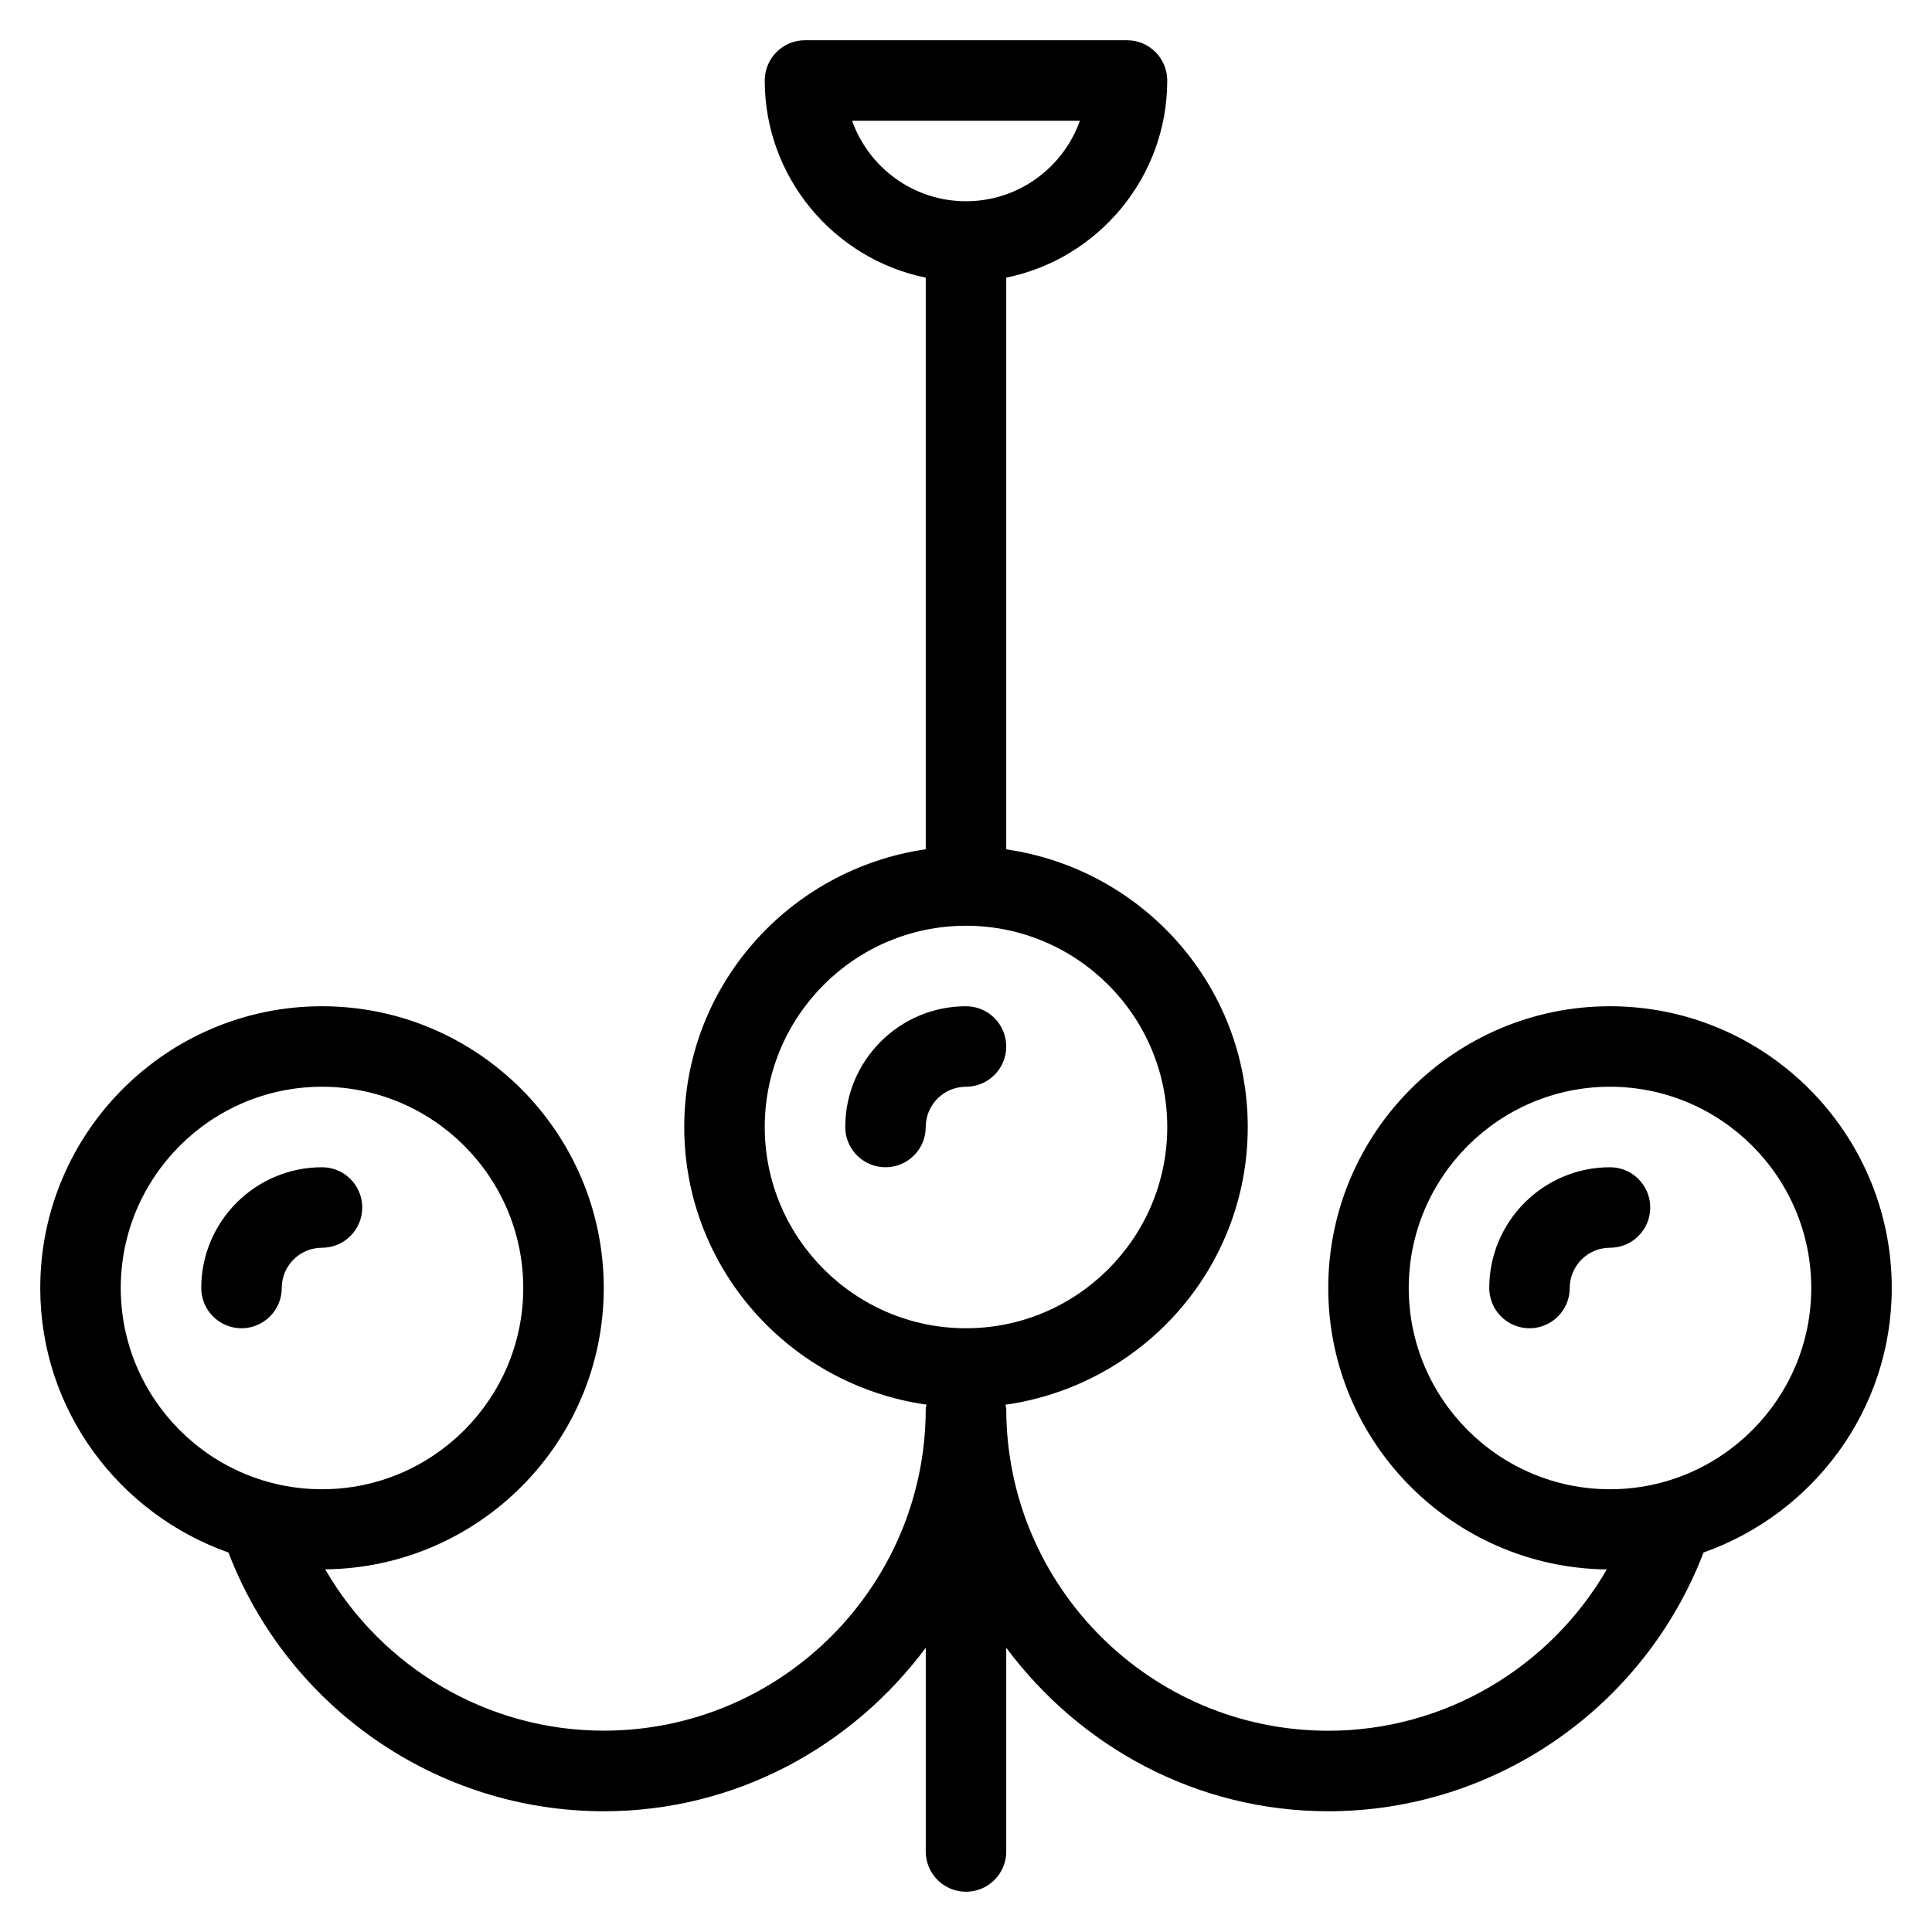 <?xml version="1.0" encoding="iso-8859-1"?>
<!-- Generator: Adobe Illustrator 19.0.0, SVG Export Plug-In . SVG Version: 6.00 Build 0)  -->
<svg version="1.1" id="Layer_1" xmlns="http://www.w3.org/2000/svg" xmlns:xlink="http://www.w3.org/1999/xlink" x="0px" y="0px"
	 viewBox="0 0 24 24" style="enable-background:new 0 0 24 24;" xml:space="preserve">
<g>
	<g>
		<path d="M4,14.5c-0.827,0-1.5,0.673-1.5,1.5c0,0.276,0.224,0.5,0.5,0.5s0.5-0.224,0.5-0.5s0.224-0.5,0.5-0.5s0.5-0.224,0.5-0.5
			S4.276,14.5,4,14.5z M20,12.5c-1.93,0-3.5,1.57-3.5,3.5c0,1.916,1.549,3.474,3.46,3.496c-0.706,1.22-2.015,2.004-3.46,2.004
			c-2.206,0-4-1.794-4-4c0-0.018-0.008-0.032-0.01-0.05c1.697-0.241,3.01-1.688,3.01-3.45c0-1.759-1.308-3.204-3-3.449V3.449
			c1.139-0.232,2-1.243,2-2.449c0-0.276-0.224-0.5-0.5-0.5h-4C9.724,0.5,9.5,0.724,9.5,1c0,1.207,0.861,2.217,2,2.449v7.101
			c-1.692,0.245-3,1.691-3,3.449c0,1.762,1.313,3.21,3.01,3.45c-0.002,0.017-0.01,0.032-0.01,0.05c0,2.206-1.794,4-4,4
			c-1.444,0-2.755-0.784-3.46-2.004C5.951,19.474,7.5,17.916,7.5,16c0-1.93-1.57-3.5-3.5-3.5S0.5,14.07,0.5,16
			c0,1.521,0.981,2.805,2.338,3.286C3.577,21.212,5.429,22.5,7.5,22.5c1.641,0,3.088-0.806,4-2.031V23c0,0.276,0.224,0.5,0.5,0.5
			s0.5-0.224,0.5-0.5v-2.531c0.912,1.225,2.359,2.031,4,2.031c2.071,0,3.923-1.288,4.662-3.214C22.519,18.805,23.5,17.521,23.5,16
			C23.5,14.07,21.93,12.5,20,12.5z M1.5,16c0-1.378,1.122-2.5,2.5-2.5s2.5,1.122,2.5,2.5S5.378,18.5,4,18.5S1.5,17.378,1.5,16z
			 M10.585,1.5h2.83c-0.207,0.582-0.763,1-1.415,1C11.348,2.5,10.792,2.082,10.585,1.5z M12,16.5c-1.378,0-2.5-1.122-2.5-2.5
			s1.122-2.5,2.5-2.5s2.5,1.122,2.5,2.5S13.378,16.5,12,16.5z M20,18.5c-1.378,0-2.5-1.122-2.5-2.5s1.122-2.5,2.5-2.5
			s2.5,1.122,2.5,2.5S21.378,18.5,20,18.5z M12,12.5c-0.827,0-1.5,0.673-1.5,1.5c0,0.276,0.224,0.5,0.5,0.5s0.5-0.224,0.5-0.5
			s0.224-0.5,0.5-0.5s0.5-0.224,0.5-0.5S12.276,12.5,12,12.5z M20,14.5c-0.827,0-1.5,0.673-1.5,1.5c0,0.276,0.224,0.5,0.5,0.5
			s0.5-0.224,0.5-0.5s0.224-0.5,0.5-0.5s0.5-0.224,0.5-0.5S20.276,14.5,20,14.5z"/>
	</g>
</g>
</svg>
